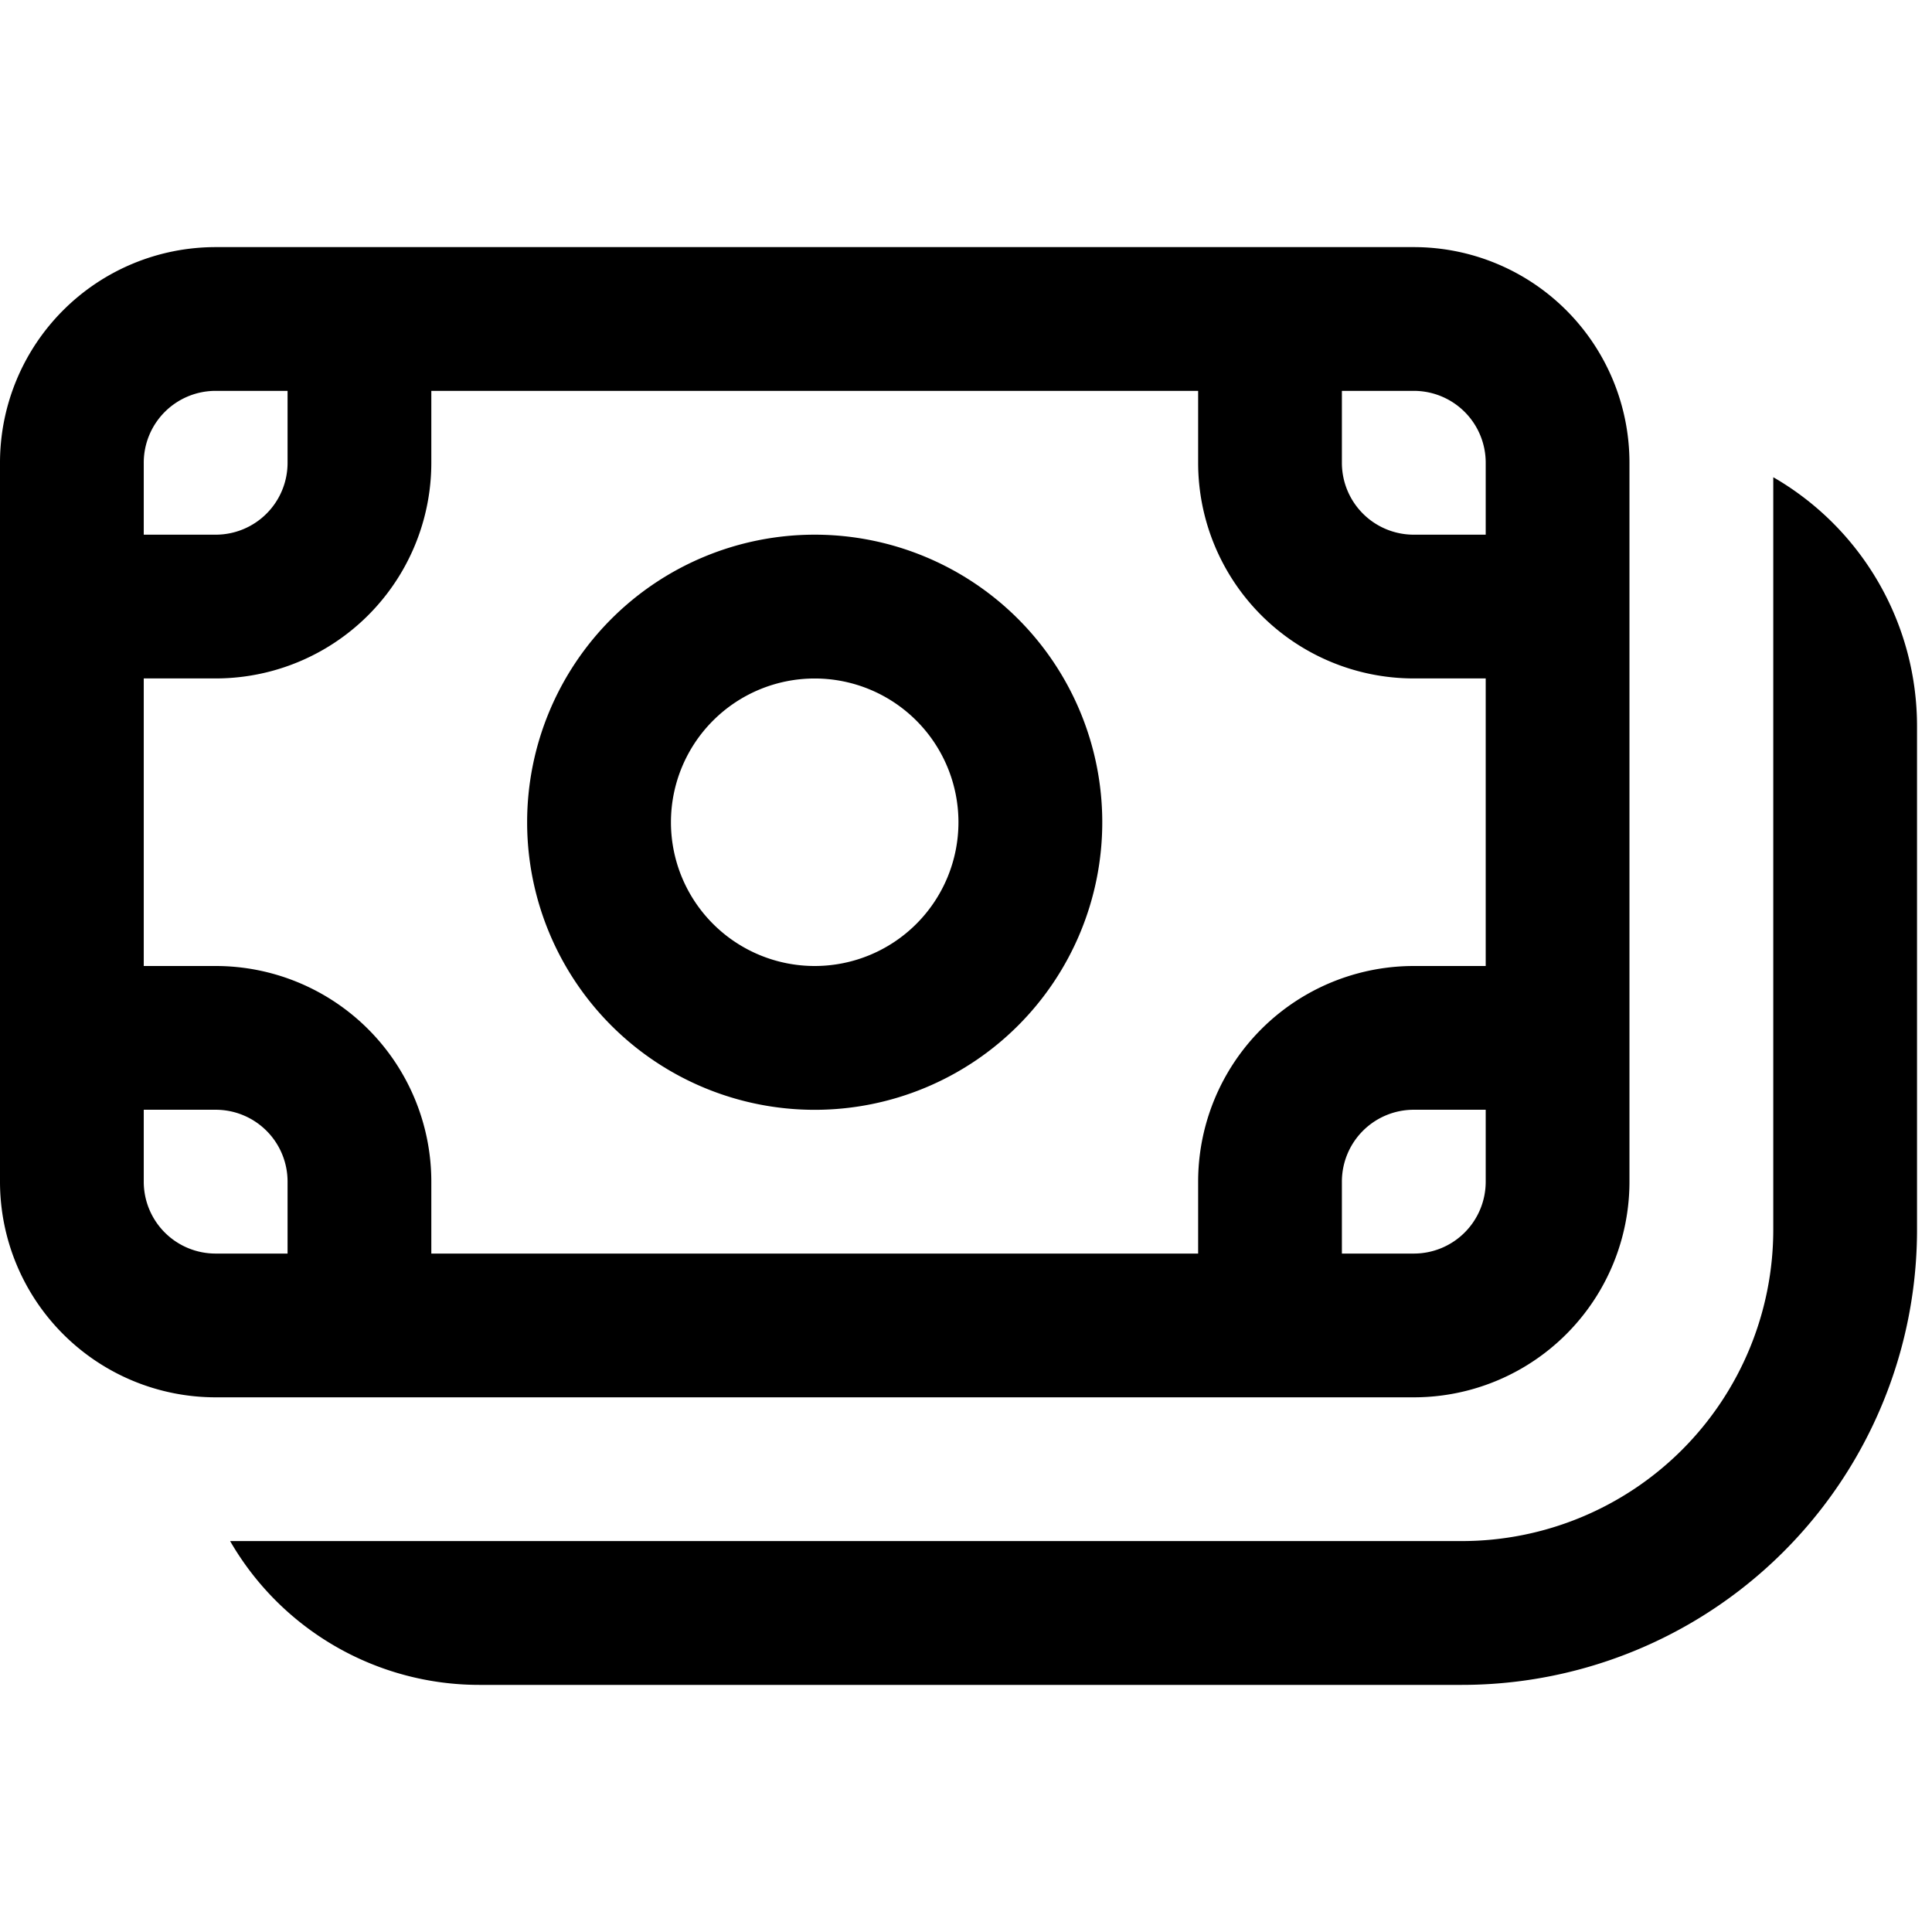 <svg xmlns="http://www.w3.org/2000/svg" viewBox="0 0 32 32"><g fill="currentColor" class="nc-icon-wrapper"><path d="M13.494 8.856a4.762 4.762 0 1 0 0 9.526 4.762 4.762 0 1 0 0-9.526zm-2.381 4.763a2.381 2.381 0 1 1 4.762 0 2.381 2.381 0 1 1-4.762 0z"></path><path d="M0 7.665a3.572 3.572 0 0 1 3.572-3.572h19.845a3.572 3.572 0 0 1 3.572 3.572v11.907a3.572 3.572 0 0 1-3.572 3.572H3.572A3.572 3.572 0 0 1 0 19.572V7.665zm3.572-1.191a1.19 1.19 0 0 0-1.191 1.191v1.191h1.191a1.19 1.19 0 0 0 1.191-1.191V6.474H3.572zM2.381 16h1.191a3.572 3.572 0 0 1 3.572 3.572v1.191h12.701v-1.191A3.572 3.572 0 0 1 23.417 16h1.191v-4.763h-1.191a3.572 3.572 0 0 1-3.572-3.572V6.474H7.144v1.191a3.572 3.572 0 0 1-3.572 3.572H2.381V16zm22.227-7.144V7.665a1.19 1.19 0 0 0-1.191-1.191h-1.191v1.191a1.19 1.19 0 0 0 1.191 1.191h1.191zm0 9.525h-1.191a1.19 1.19 0 0 0-1.191 1.191v1.191h1.191a1.19 1.19 0 0 0 1.191-1.191v-1.191zM2.381 19.572a1.19 1.19 0 0 0 1.191 1.191h1.191v-1.191a1.19 1.19 0 0 0-1.191-1.191H2.381v1.191z"></path><path d="M3.812 25.526a4.765 4.765 0 0 0 4.124 2.381h16.275a7.54 7.54 0 0 0 7.541-7.541V12.029a4.761 4.761 0 0 0-2.359-4.112l-.022-.012v12.461a5.16 5.16 0 0 1-5.159 5.159H3.814z"></path></g></svg>